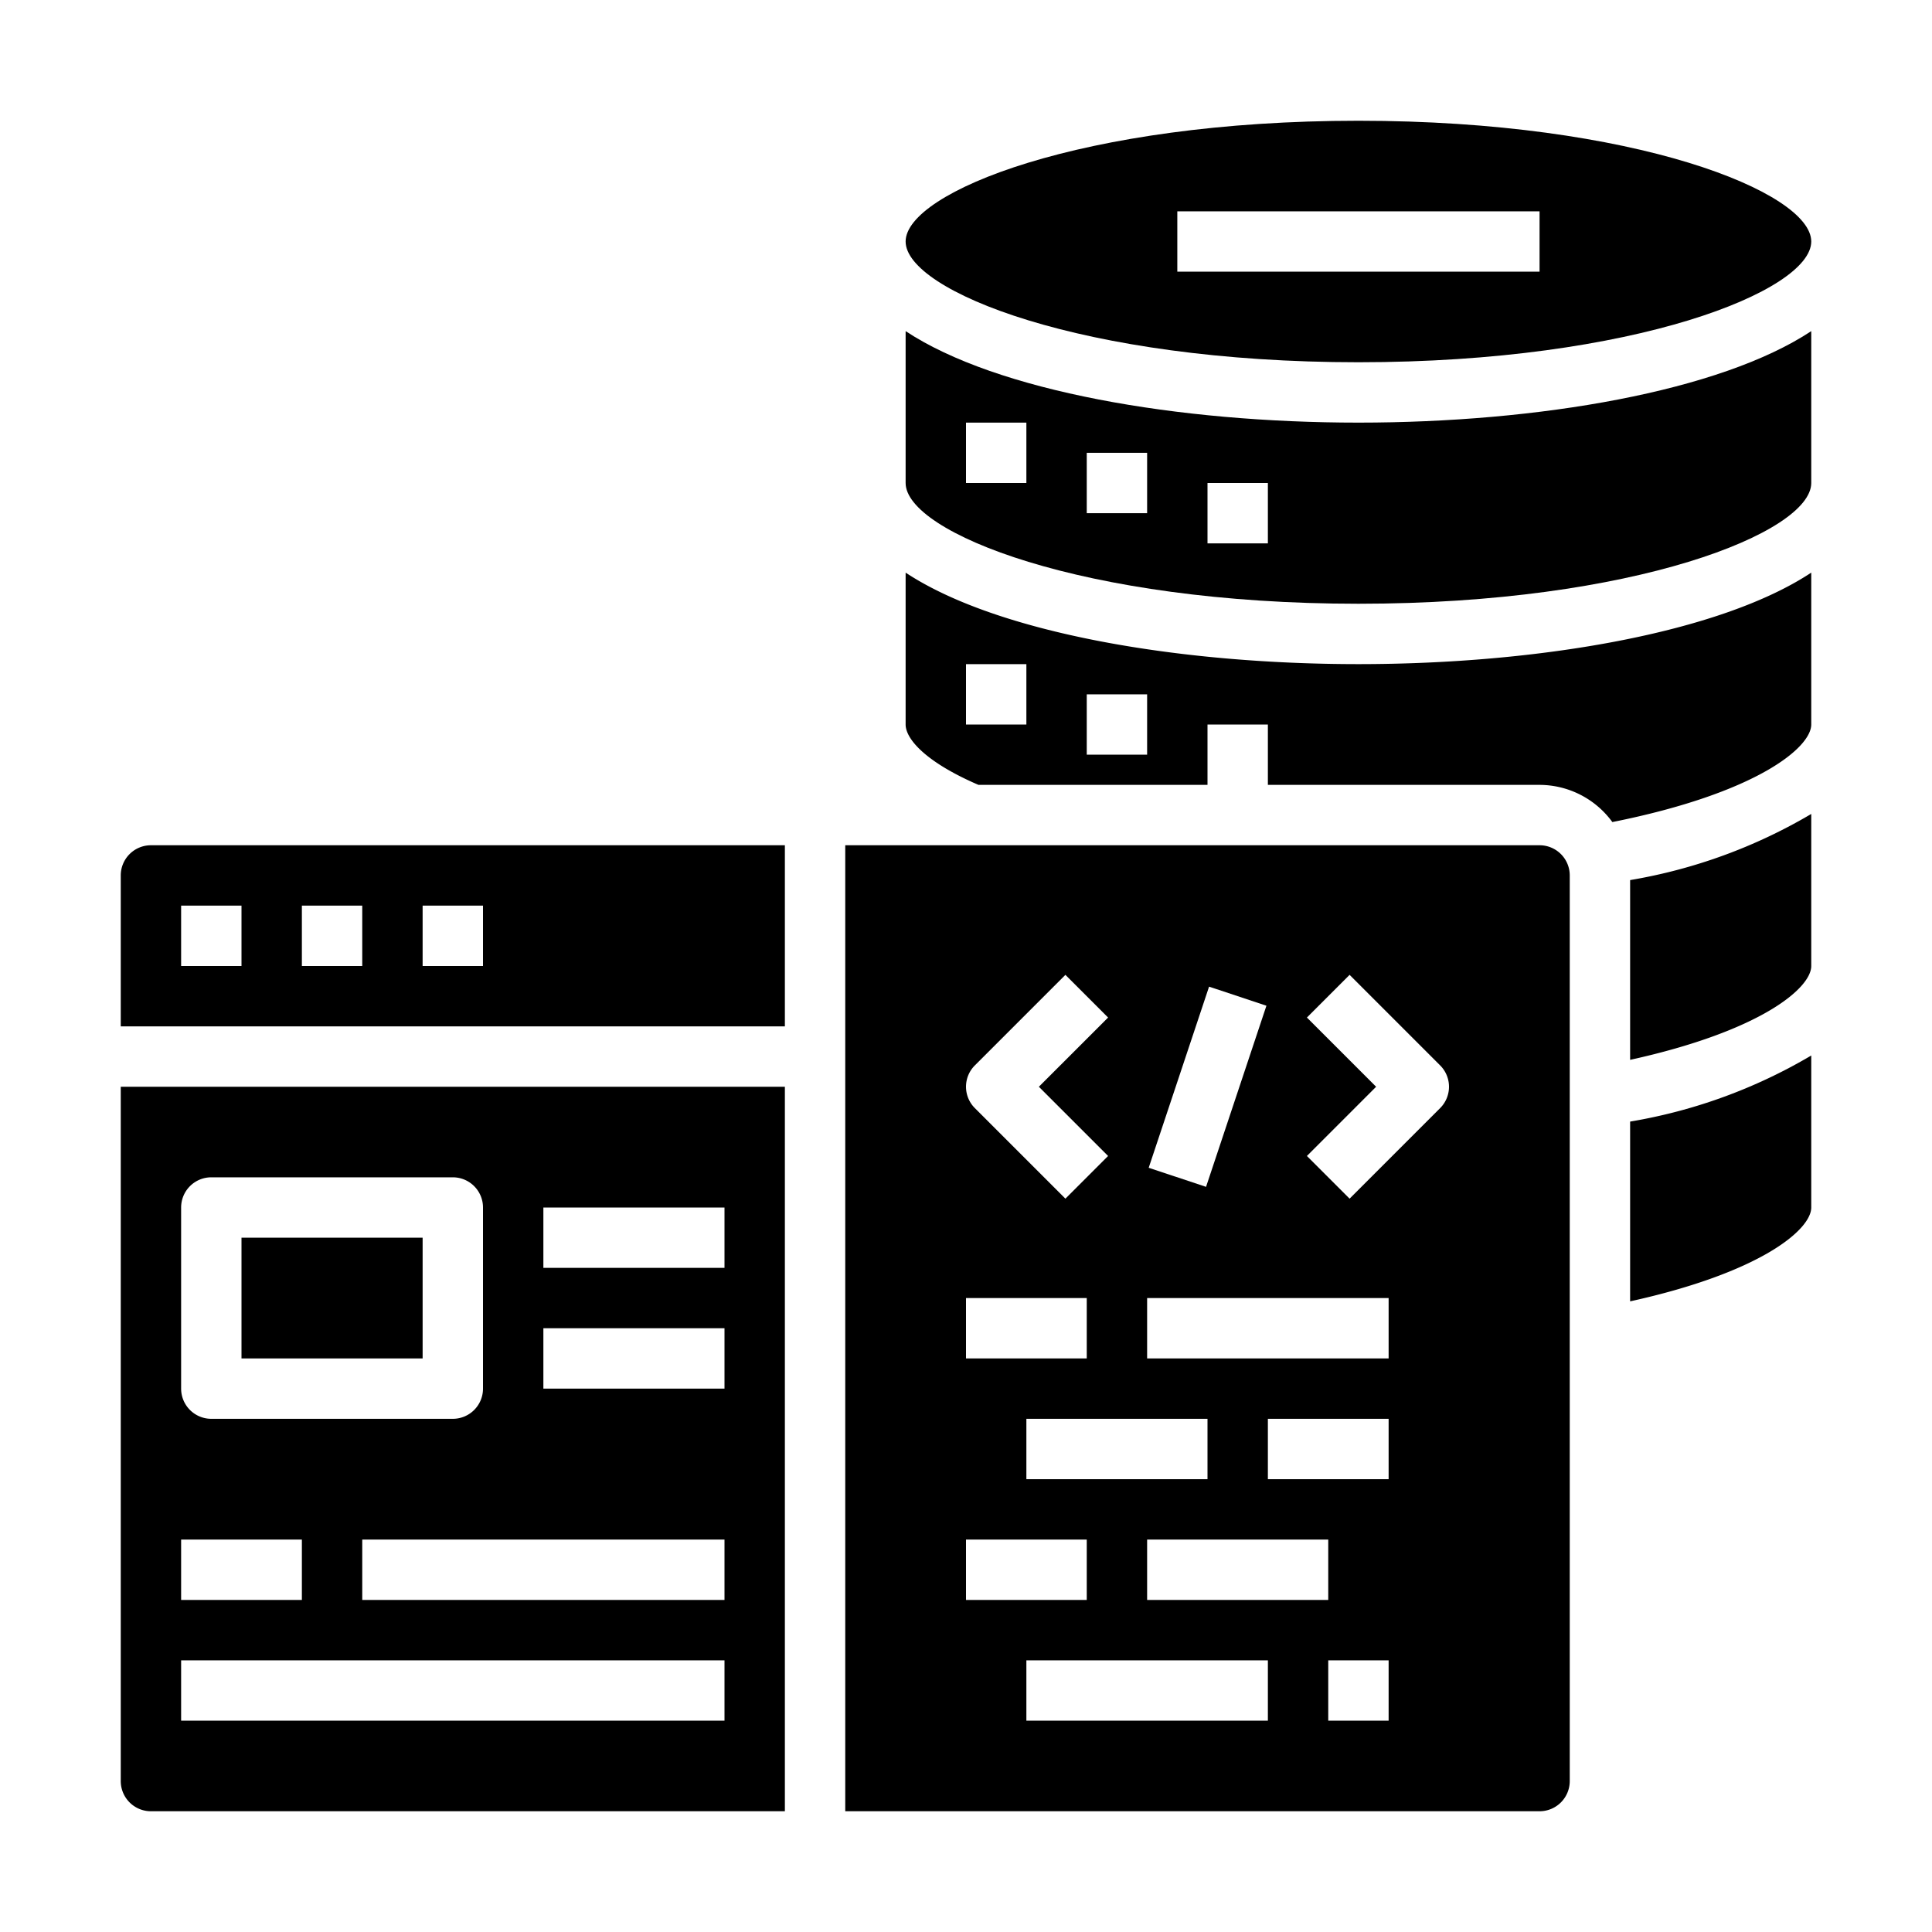 <svg xmlns="http://www.w3.org/2000/svg" viewBox="0 0 64 64" x="0px" y="0px"><g data-name="Data-Web Server"><path d="M54,43.109c4.341-.956,6-2.378,6-3.109V34.965a17.447,17.447,0,0,1-6,2.189Z"></path><path d="M28,60H51a1,1,0,0,0,1-1V29a1,1,0,0,0-1-1H28Zm14-3H34V55h8Zm-4-6h6v2H38Zm-4-2V47h6v2Zm12,8H44V55h2Zm0-8H42V47h4ZM43.293,33.707l1.414-1.414,3,3a1,1,0,0,1,0,1.414l-3,3-1.414-1.414L45.586,36Zm-3.241-1.023,1.9.632-2,6-1.9-.632ZM38,43h8v2H38Zm-5.707-7.707,3-3,1.414,1.414L34.414,36l2.293,2.293-1.414,1.414-3-3A1,1,0,0,1,32.293,35.293ZM32,43h4v2H32Zm0,8h4v2H32Z"></path><path d="M45,4C35.844,4,30,6.369,30,8s5.844,4,15,4S60,9.631,60,8,54.156,4,45,4Zm6,5H39V7H51Z"></path><rect x="8" y="41" width="6" height="4"></rect><path d="M4,29v5H26V28H5A1,1,0,0,0,4,29Zm10,1h2v2H14Zm-4,0h2v2H10ZM6,30H8v2H6Z"></path><path d="M60,10.969C56.982,12.965,50.973,14,45,14s-11.982-1.035-15-3.031V16c0,1.631,5.844,4,15,4s15-2.369,15-4ZM34,16H32V14h2Zm4,1H36V15h2Zm4,1H40V16h2Z"></path><path d="M60,26.963a17.5,17.5,0,0,1-6,2.191v5.955c4.341-.956,6-2.378,6-3.109Z"></path><path d="M60,18.969C56.982,20.965,50.973,22,45,22s-11.982-1.035-15-3.031V24c0,.472.647,1.239,2.413,2H40V24h2v2h9a2.991,2.991,0,0,1,2.411,1.232C58.191,26.276,60,24.764,60,24ZM34,24H32V22h2Zm4,1H36V23h2Z"></path><path d="M5,60H26V36H4V59A1,1,0,0,0,5,60Zm19-7H12V51H24ZM18,40h6v2H18Zm0,4h6v2H18ZM6,40a1,1,0,0,1,1-1h8a1,1,0,0,1,1,1v6a1,1,0,0,1-1,1H7a1,1,0,0,1-1-1ZM6,51h4v2H6Zm0,4H24v2H6Z"></path></g></svg>